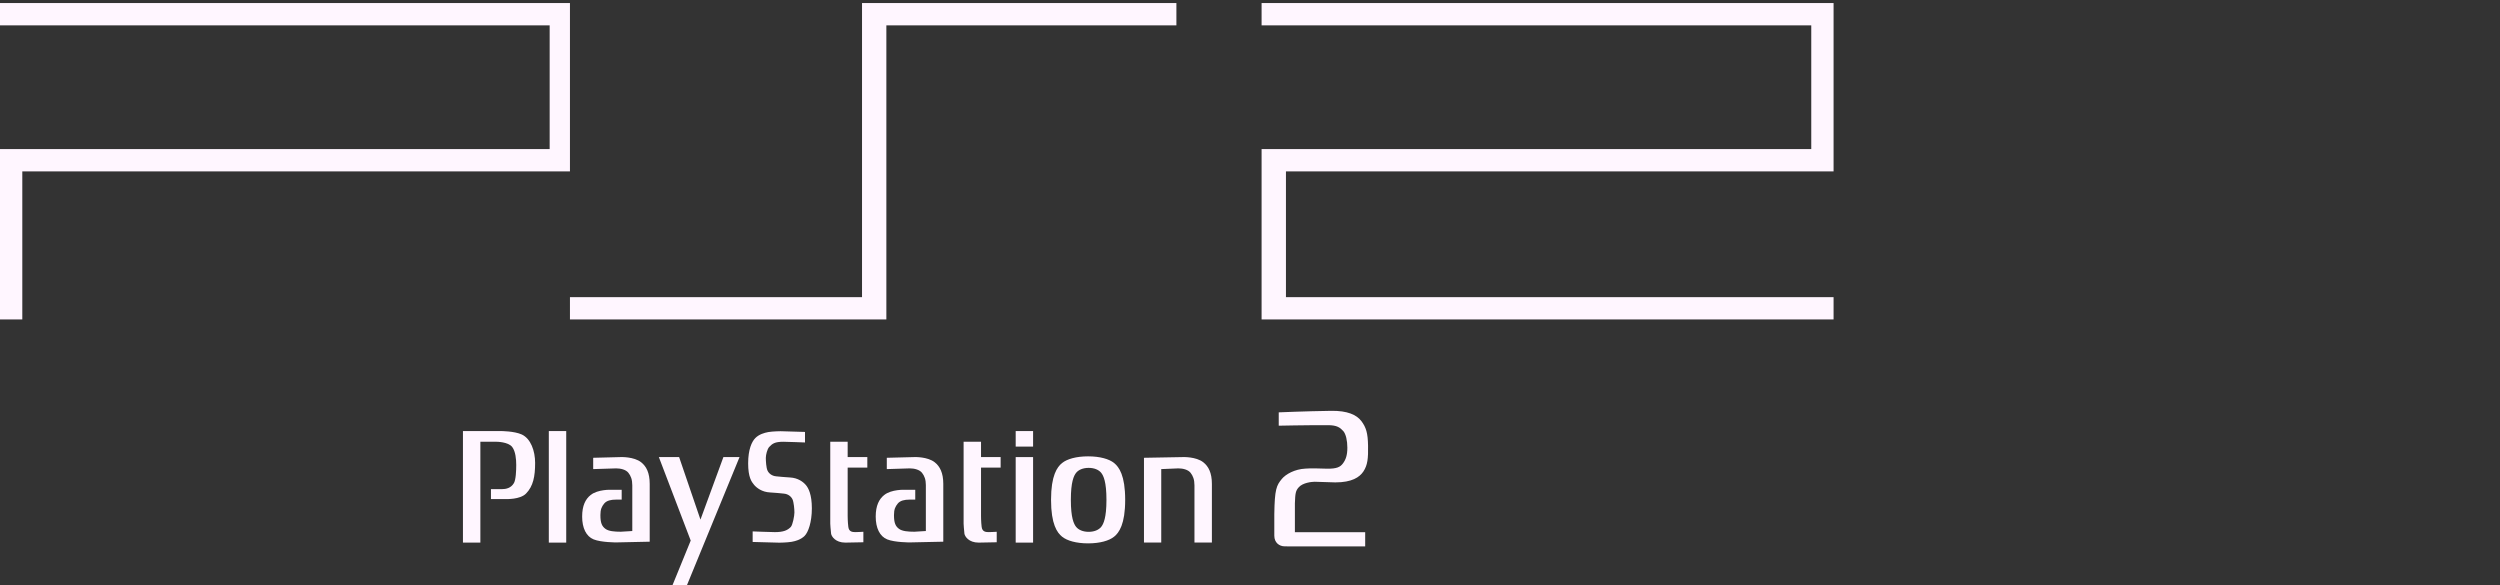 <?xml version="1.0" encoding="UTF-8" standalone="no"?>
<!-- Created with Inkscape (http://www.inkscape.org/) -->

<svg
   xmlns:dc="http://purl.org/dc/elements/1.1/"
   xmlns:cc="http://creativecommons.org/ns#"
   xmlns:rdf="http://www.w3.org/1999/02/22-rdf-syntax-ns#"
   xmlns:svg="http://www.w3.org/2000/svg"
   xmlns="http://www.w3.org/2000/svg"
   xmlns:sodipodi="http://sodipodi.sourceforge.net/DTD/sodipodi-0.dtd"
   xmlns:inkscape="http://www.inkscape.org/namespaces/inkscape"
   version="1.0"
   width="410"
   height="96"
   viewBox="0 0 410 96"
   id="Layer_1"
   xml:space="preserve"
   inkscape:version="0.92.4 (5da689c313, 2019-01-14)"
   sodipodi:docname="ps2.svg"><rect x="0" y="0" width="410" height="96" fill="#333333" stroke="none"/><sodipodi:namedview
     pagecolor="#ffffff"
     bordercolor="#666666"
     borderopacity="1"
     objecttolerance="10"
     gridtolerance="10"
     guidetolerance="10"
     inkscape:pageopacity="0"
     inkscape:pageshadow="2"
     inkscape:window-width="1920"
     inkscape:window-height="1028"
     id="namedview25"
     showgrid="false"
     inkscape:zoom="0.715"
     inkscape:cx="-26.197822"
     inkscape:cy="146.24416"
     inkscape:window-x="0"
     inkscape:window-y="28"
     inkscape:window-maximized="1"
     inkscape:current-layer="g3"
     inkscape:pagecheckerboard="true"
     fit-margin-top="0"
     fit-margin-left="0"
     fit-margin-right="0"
     fit-margin-bottom="0" /><defs
     id="defs46" /><g
     id="g3"
     transform="translate(0,-142.64)"><polygon
       points="9.143,129.721 9.143,69.021 233.679,69.021 233.679,0 0,0 0,9.149 225.361,9.149 225.361,59.874 0,59.874 0,129.721 "
       style="fill:#fff6ff;fill-opacity:1;fill-rule:evenodd;stroke:none"
       id="polygon5"
       transform="matrix(0.4,0,0,0.4,0,143.14)" /><polygon
       points="742.62,9.149 742.62,59.874 517.252,59.874 517.252,129.721 751.764,129.721 751.764,120.584 527.237,120.584 527.237,69.021 751.764,69.021 751.764,0 517.252,0 517.252,9.149 "
       style="fill:#fff6ff;fill-opacity:1;fill-rule:evenodd;stroke:none"
       id="polygon7"
       transform="matrix(0.4,0,0,0.4,0,143.14)" /><polygon
       points="233.679,120.584 233.679,129.721 363.407,129.721 363.407,9.149 482.325,9.149 482.325,0 353.431,0 353.431,120.584 "
       style="fill:#fff6ff;fill-opacity:1;fill-rule:evenodd;stroke:none"
       id="polygon9"
       transform="matrix(0.4,0,0,0.4,0,143.14)" /></g><g
     inkscape:groupmode="layer"
     id="layer1"
     inkscape:label="Layer"
     style="display:inline"
     transform="translate(0,-142.64)"><path
       inkscape:connector-curvature="0"
       d="m 75.924,213.335 v 18.293 h 2.856 v -16.54 h 2.643 c 0,0 1.92,0 2.578,0.859 0.559,0.729 0.661,2.053 0.661,2.947 0,0.956 -0.061,2.434 -0.382,2.975 -0.487,0.827 -1.287,0.993 -2.018,0.993 h -1.745 v 1.623 h 2.509 c 0,0 2.263,0.094 3.237,-0.895 1.194,-1.213 1.497,-2.844 1.497,-5.028 0,-1.984 -0.72,-3.986 -2.192,-4.666 -1.218,-0.56 -3.414,-0.56 -3.414,-0.56 h -6.232"
       style="fill:#fff6ff;fill-opacity:1;fill-rule:nonzero;stroke:none;stroke-width:0.4"
       id="path3003" /><path
       inkscape:connector-curvature="0"
       d="m 90.005,231.628 h 2.855 v -18.293 h -2.855 z"
       style="fill:#fff6ff;fill-opacity:1;fill-rule:nonzero;stroke:none;stroke-width:0.4"
       id="path3005" /><path
       inkscape:connector-curvature="0"
       d="m 108.052,217.602 5.224,13.692 -2.999,7.346 h 2.37 l 8.637,-21.038 h -2.647 l -3.762,10.254 -3.501,-10.254 h -3.323"
       style="fill:#fff6ff;fill-opacity:1;fill-rule:nonzero;stroke:none;stroke-width:0.4"
       id="path3007" /><path
       inkscape:connector-curvature="0"
       d="m 123.435,231.519 v -1.729 c 0,0 3.02,0.118 3.649,0.118 1.393,0 2.089,-0.297 2.613,-0.859 0.31,-0.337 0.589,-1.829 0.589,-2.361 0,-0.53 -0.102,-1.676 -0.31,-2.145 -0.214,-0.46 -0.701,-0.889 -1.43,-0.951 -0.52,-0.045 -1.325,-0.15 -2.265,-0.193 -1.318,-0.062 -2.19,-0.75 -2.61,-1.245 -0.417,-0.495 -0.974,-1.24 -0.974,-3.521 0,-2.284 0.591,-3.564 1.183,-4.158 0.592,-0.597 1.459,-0.859 2.125,-0.977 0.766,-0.131 2.018,-0.139 2.018,-0.139 l 3.997,0.117 v 1.729 c 0,0 -2.915,-0.117 -3.542,-0.117 -1.393,0 -1.812,0.298 -2.334,0.859 -0.308,0.334 -0.549,1.256 -0.549,1.785 0,0.532 0.062,1.604 0.271,2.069 0.208,0.46 0.696,0.891 1.427,0.956 0.519,0.04 1.325,0.145 2.263,0.188 1.325,0.062 2.195,0.749 2.61,1.245 0.42,0.496 0.978,1.542 0.978,3.821 0,2.284 -0.595,3.916 -1.184,4.511 -0.594,0.594 -1.459,0.859 -2.125,0.974 -0.768,0.132 -2.019,0.142 -2.019,0.142 l -4.382,-0.118"
       style="fill:#fff6ff;fill-opacity:1;fill-rule:nonzero;stroke:none;stroke-width:0.4"
       id="path3009" /><path
       inkscape:connector-curvature="0"
       d="m 139.016,215.088 h -2.854 v 13.429 c 0,0 0.069,1.226 0.139,1.657 0.07,0.431 0.698,1.454 2.334,1.454 l 2.958,-0.057 v -1.722 c 0,0 -0.801,0.057 -1.285,0.057 -0.49,0 -1.084,-0.032 -1.184,-0.86 -0.107,-0.827 -0.107,-1.815 -0.107,-1.815 v -7.908 h 3.224 v -1.721 h -3.224 v -2.514"
       style="fill:#fff6ff;fill-opacity:1;fill-rule:nonzero;stroke:none;stroke-width:0.4"
       id="path3011" /><path
       inkscape:connector-curvature="0"
       d="m 166.573,231.628 h 2.854 v -14.025 h -2.854 z"
       style="fill:#fff6ff;fill-opacity:1;fill-rule:nonzero;stroke:none;stroke-width:0.4"
       id="path3013" /><path
       inkscape:connector-curvature="0"
       d="m 166.573,215.881 h 2.854 v -2.546 h -2.854 z"
       style="fill:#fff6ff;fill-opacity:1;fill-rule:nonzero;stroke:none;stroke-width:0.4"
       id="path3015" /><path
       inkscape:connector-curvature="0"
       d="m 178.449,217.482 c 1.943,0 3.449,0.434 4.259,1.089 0.817,0.656 1.821,2.04 1.821,6.045 0,4.005 -1.004,5.387 -1.821,6.045 -0.809,0.654 -2.316,1.092 -4.259,1.092 -1.947,0 -3.448,-0.437 -4.263,-1.092 -0.816,-0.658 -1.815,-2.04 -1.815,-6.045 0,-4.005 0.999,-5.389 1.815,-6.045 0.816,-0.654 2.316,-1.089 4.263,-1.089 z m -1.957,2.69 c -0.393,0.484 -0.872,1.5 -0.872,4.444 0,2.942 0.479,3.96 0.872,4.442 0.391,0.479 1.113,0.803 2.046,0.803 0.935,0 1.654,-0.324 2.05,-0.803 0.391,-0.482 0.87,-1.5 0.87,-4.442 0,-2.943 -0.479,-3.96 -0.87,-4.444 -0.396,-0.48 -1.114,-0.801 -2.05,-0.801 -0.934,0 -1.655,0.321 -2.046,0.801"
       style="fill:#fff6ff;fill-opacity:1;fill-rule:nonzero;stroke:none;stroke-width:0.4"
       id="path3017" /><path
       inkscape:connector-curvature="0"
       d="m 190.443,219.572 2.8,-0.118 c 0.733,0 1.595,0.198 2.013,0.728 0.389,0.5 0.635,1.095 0.635,2.054 v 9.376 h 2.859 v -9.612 c 0,-1.818 -0.56,-2.875 -1.4,-3.539 -1.197,-0.95 -3.342,-0.859 -3.342,-0.859 l -6.396,0.115 v 13.895 h 2.832 V 219.572"
       style="fill:#fff6ff;fill-opacity:1;fill-rule:nonzero;stroke:none;stroke-width:0.4"
       id="path3019" /><path
       inkscape:connector-curvature="0"
       d="m 160.887,215.088 h -2.856 v 13.429 c 0,0 0.067,1.226 0.136,1.657 0.072,0.431 0.694,1.454 2.337,1.454 l 2.958,-0.057 v -1.722 c 0,0 -0.803,0.057 -1.288,0.057 -0.485,0 -1.081,-0.032 -1.184,-0.86 -0.102,-0.827 -0.102,-1.815 -0.102,-1.815 v -7.908 h 3.216 v -1.721 h -3.216 v -2.514"
       style="fill:#fff6ff;fill-opacity:1;fill-rule:nonzero;stroke:none;stroke-width:0.4"
       id="path3021" /><path
       inkscape:connector-curvature="0"
       d="m 103.696,222.236 c 0,-0.959 -0.244,-1.555 -0.637,-2.054 -0.418,-0.53 -1.277,-0.728 -2.011,-0.728 l -3.765,0.118 v -1.855 l 4.532,-0.115 c 0,0 2.145,-0.091 3.344,0.859 0.836,0.664 1.392,1.721 1.392,3.539 v 9.478 l -5.472,0.118 c 0,0 -2.477,0.009 -3.726,-0.496 -1.216,-0.495 -1.88,-1.853 -1.88,-3.738 0,-1.82 0.557,-2.876 1.393,-3.54 1.199,-0.951 3.342,-0.857 3.342,-0.857 h 1.748 v 1.615 h -0.98 c -0.734,0 -1.489,0.136 -1.909,0.666 -0.391,0.495 -0.6,0.924 -0.6,1.884 0,1.259 0.244,1.821 0.836,2.249 0.524,0.382 1.461,0.465 2.506,0.465 l 1.887,-0.115 v -7.491"
       style="fill:#fff6ff;fill-opacity:1;fill-rule:nonzero;stroke:none;stroke-width:0.4"
       id="path3023" /><path
       inkscape:connector-curvature="0"
       d="m 151.843,222.236 c 0,-0.959 -0.239,-1.555 -0.632,-2.054 -0.423,-0.53 -1.282,-0.728 -2.011,-0.728 l -3.764,0.118 v -1.855 l 4.528,-0.115 c 0,0 2.144,-0.091 3.341,0.859 0.836,0.664 1.395,1.721 1.395,3.539 v 9.478 l -5.472,0.118 c 0,0 -2.481,0.009 -3.726,-0.496 -1.218,-0.495 -1.884,-1.853 -1.884,-3.738 0,-1.82 0.562,-2.876 1.393,-3.54 1.197,-0.951 3.346,-0.857 3.346,-0.857 h 1.746 v 1.615 h -0.982 c -0.729,0 -1.489,0.136 -1.904,0.666 -0.393,0.495 -0.603,0.924 -0.603,1.884 0,1.259 0.246,1.821 0.836,2.249 0.522,0.382 1.464,0.465 2.509,0.465 l 1.882,-0.115 v -7.491"
       style="fill:#fff6ff;fill-opacity:1;fill-rule:nonzero;stroke:none;stroke-width:0.4"
       id="path3025" /><path
       inkscape:connector-curvature="0"
       d="m 224.361,215.698 c 0.038,2.107 -0.065,3.218 -0.773,4.278 -0.626,0.926 -1.861,1.777 -4.594,1.777 l -3.39,-0.105 c -0.533,0.007 -1.923,0.166 -2.578,0.873 -0.565,0.6 -0.602,1.057 -0.664,2.674 v 4.728 h 11.528 v 2.324 h -12.601 l -0.602,-0.008 c -0.857,0 -1.7,-0.581 -1.7,-1.743 v -3.528 c 0.058,-4.129 0.356,-4.723 1.251,-5.802 0.621,-0.745 2.075,-1.583 3.85,-1.673 0.348,-0.019 1.007,-0.064 1.92,-0.03 0.677,0.022 1.342,0.04 1.639,0.043 1.569,0.019 2.142,-0.27 2.571,-0.833 0.49,-0.635 0.749,-1.381 0.749,-2.605 0,-1.141 -0.23,-2.23 -0.667,-2.731 -0.532,-0.578 -1.034,-0.966 -2.512,-0.969 -3.722,-0.01 -8.075,0.086 -8.075,0.086 v -2.187 c 0,0 4.252,-0.185 8.591,-0.249 2.702,-0.042 4.185,0.672 4.943,1.658 0.795,1.034 1.081,2.006 1.113,4.022"
       style="fill:#fff6ff;fill-opacity:1;fill-rule:nonzero;stroke:none;stroke-width:0.4"
       id="path3031" /></g></svg>